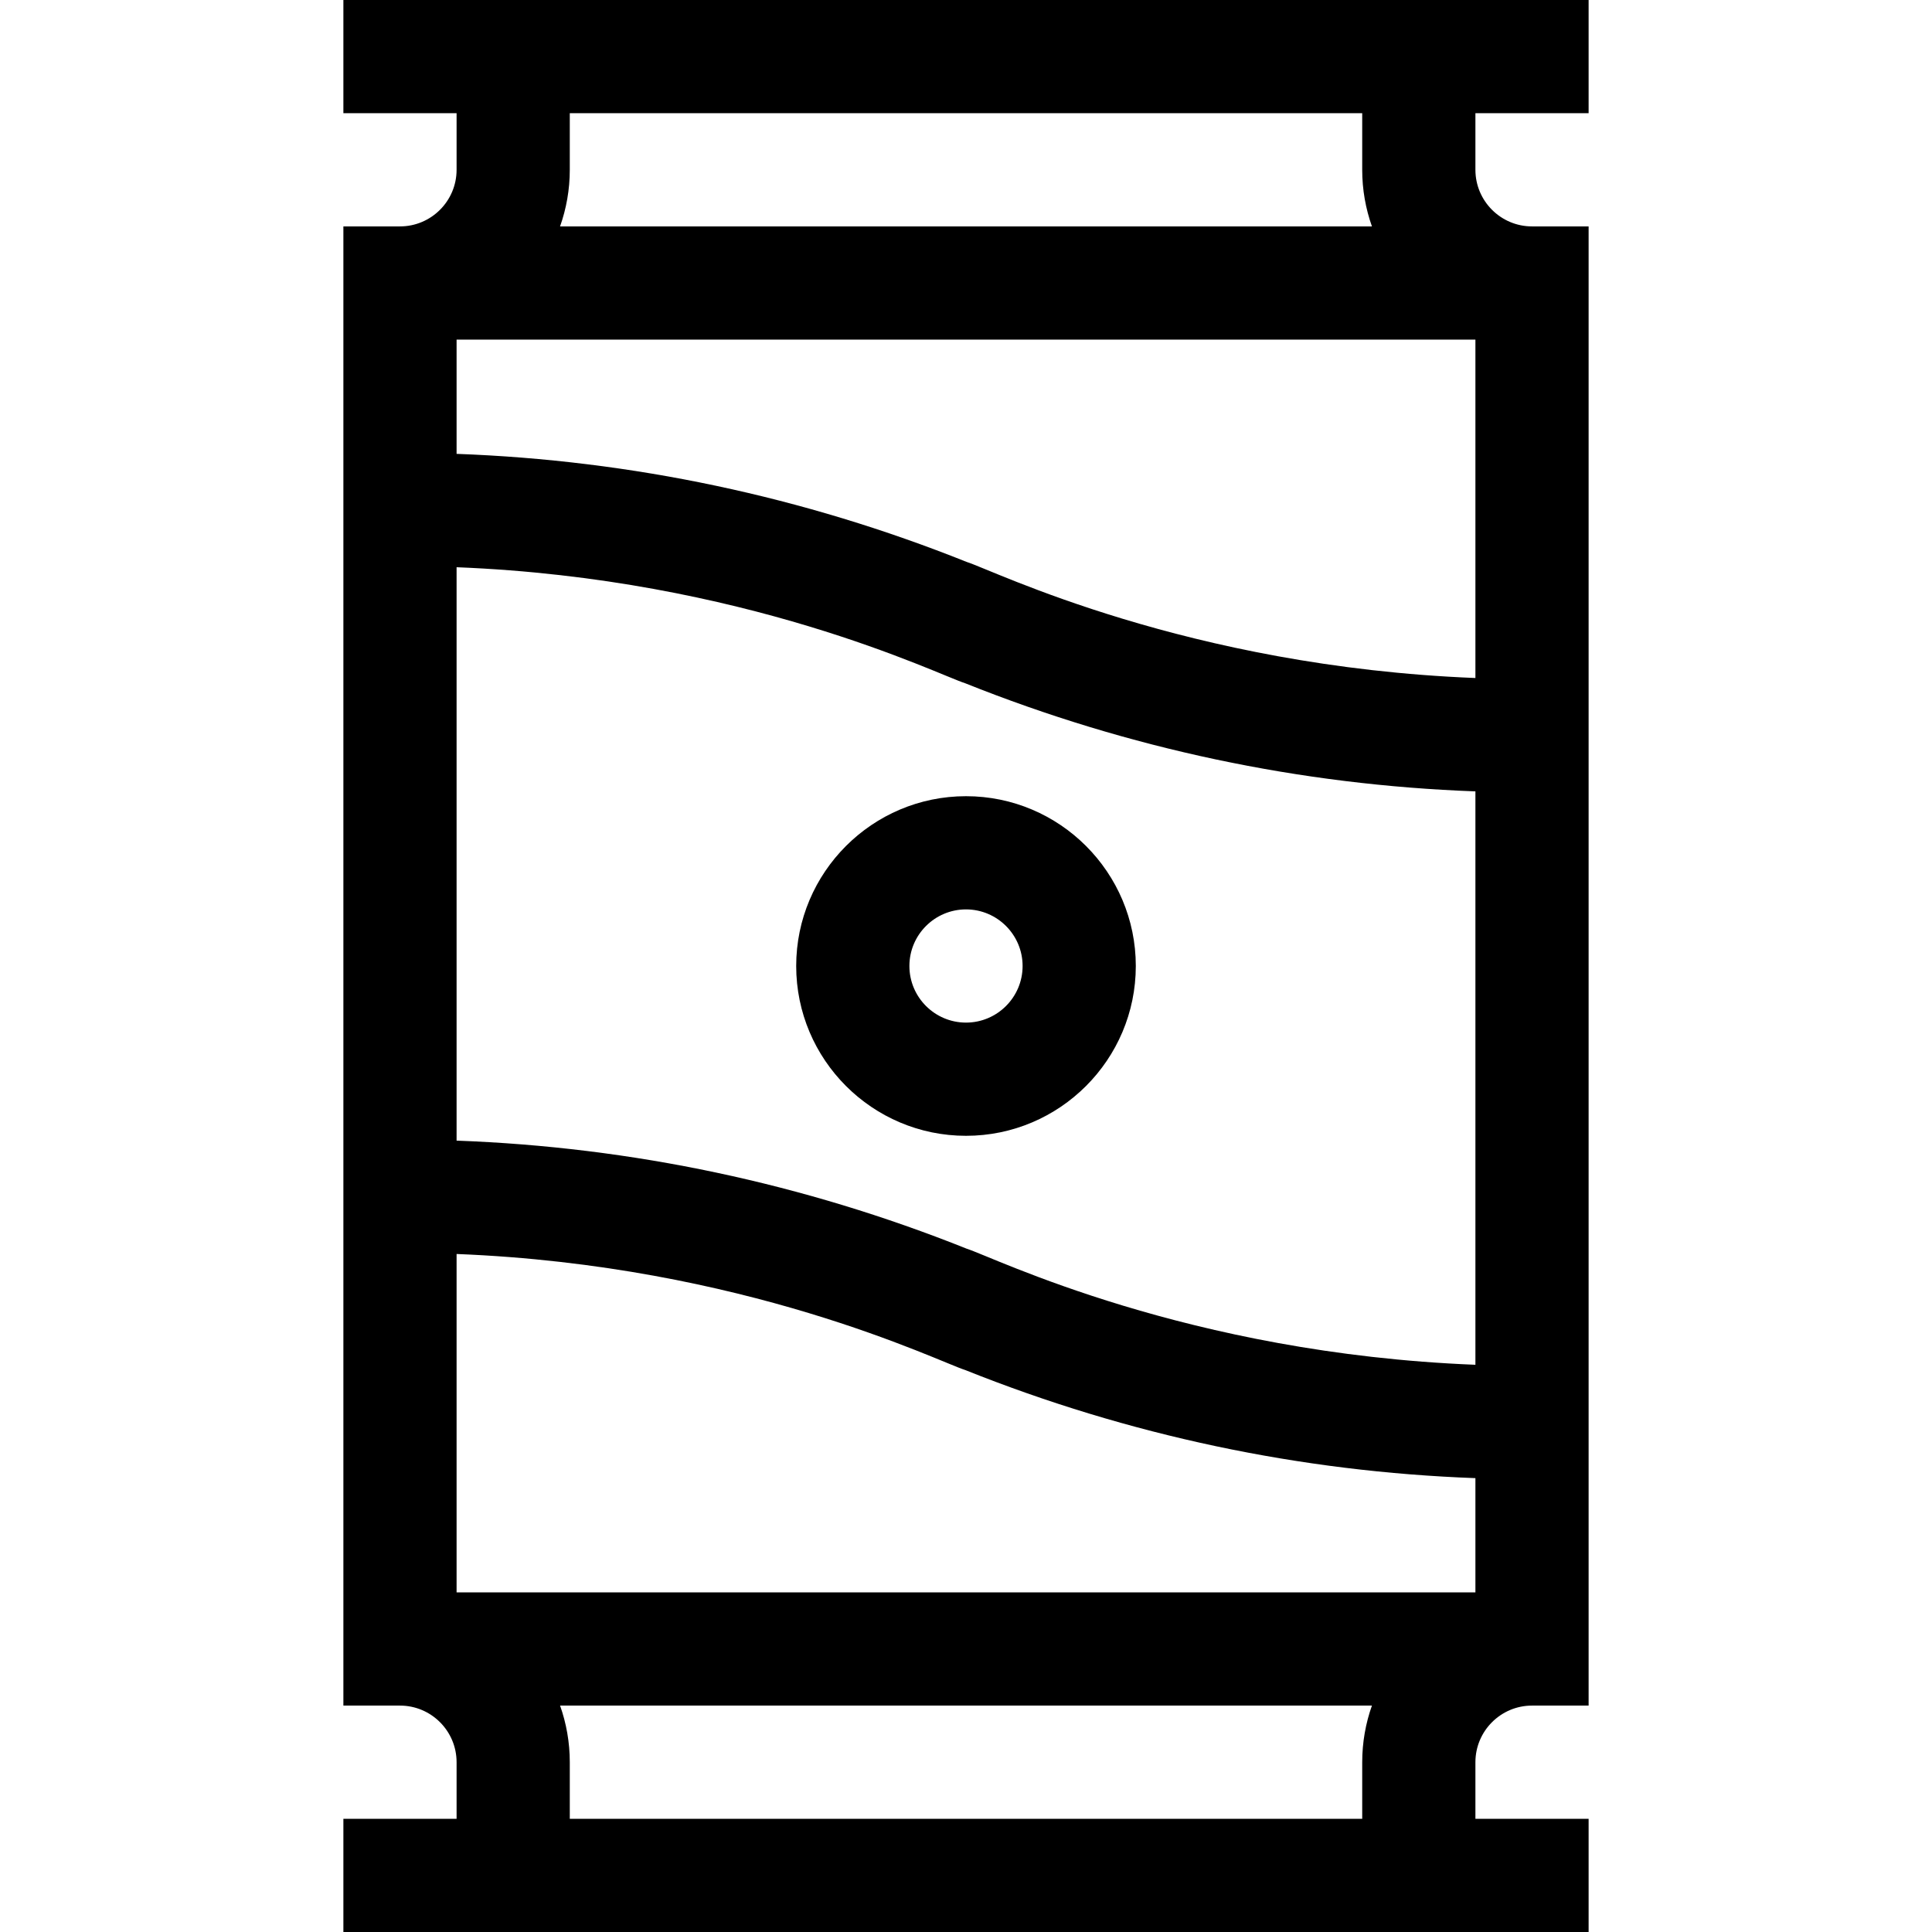 <svg height="512pt" viewBox="-91 0 512 512" width="512pt" xmlns="http://www.w3.org/2000/svg"><path d="m330 30v-30h-330v30h30v15c0 8.27-6.73 15-15 15h-15v392h15c8.27 0 15 6.73 15 15v15h-30v30h330v-30h-30v-15c0-8.27 6.73-15 15-15h15v-392h-15c-8.27 0-15-6.73-15-15v-15zm-300 392v-89.68c76.402 3.023 127.559 28.473 134.793 30.754 43.336 17.332 88.746 26.945 135.207 28.648v30.277zm270-60.32c-76.402-3.023-127.559-28.473-134.793-30.754-43.336-17.332-88.746-26.945-135.207-28.648v-151.957c76.402 3.023 127.559 28.473 134.793 30.75 43.336 17.336 88.746 26.949 135.207 28.652zm0-271.68v89.68c-76.402-3.023-127.559-28.473-134.793-30.75-43.336-17.336-88.746-26.949-135.207-28.652v-30.277zm-30 377v15h-210v-15c0-5.258-.914-10.316-2.578-15.012h215.156c-1.664 4.695-2.578 9.754-2.578 15.012zm2.578-407h-215.156c1.664-4.695 2.578-9.742 2.578-15v-15h210v15c0 5.258.914 10.305 2.578 15zm0 0"/><path d="m120 256c0 24.812 20.188 45 45 45s45-20.188 45-45-20.188-45-45-45-45 20.188-45 45zm45-15c8.27 0 15 6.73 15 15s-6.73 15-15 15-15-6.73-15-15 6.73-15 15-15zm0 0"/></svg>